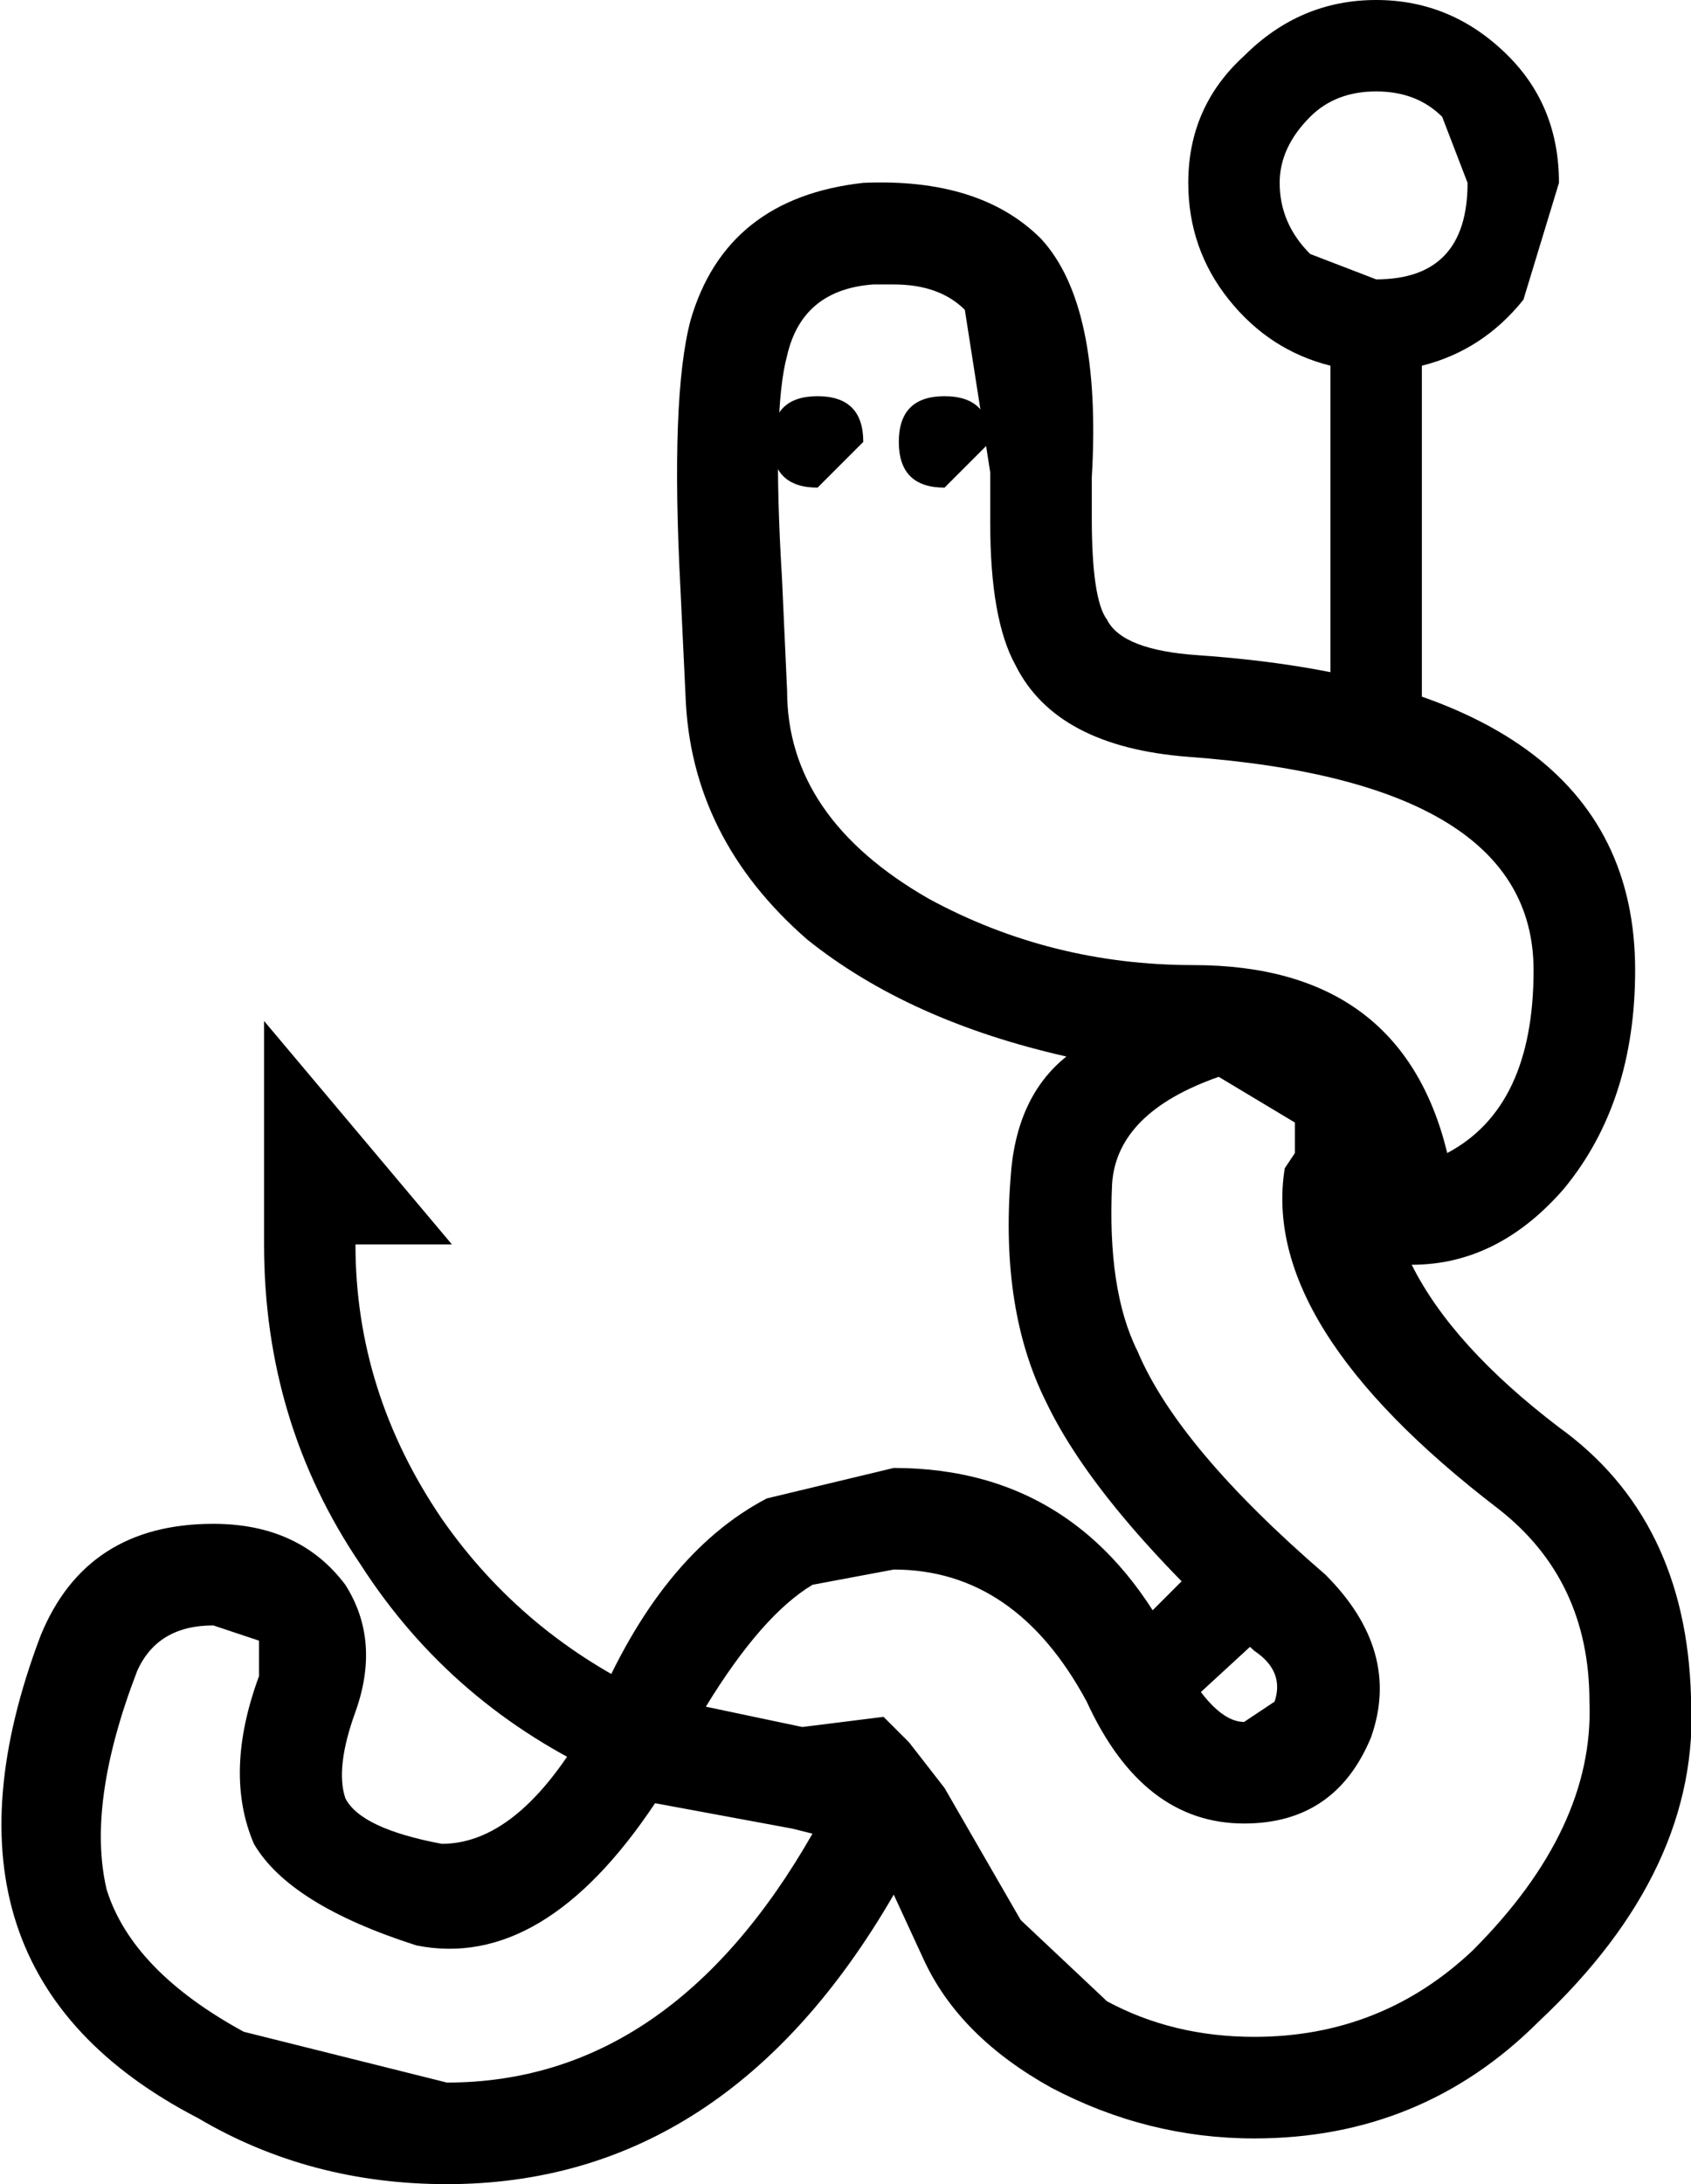 <?xml version="1.0" encoding="UTF-8" standalone="no"?>
<svg xmlns:xlink="http://www.w3.org/1999/xlink" height="21.5px" width="16.65px" xmlns="http://www.w3.org/2000/svg">
  <g transform="matrix(1.0, 0.0, 0.0, 1.0, 0.0, 0.0)">
    <path d="M2.6 10.05 L4.45 12.25 3.5 12.25 Q3.5 13.7 4.35 14.95 5.15 16.1 6.45 16.7 L6.3 17.1 6.0 17.5 Q4.45 16.8 3.55 15.4 2.6 14.0 2.6 12.25 L2.6 10.05" fill="#000000" fill-rule="evenodd" stroke="none"/>
    <path d="M11.45 17.0 L10.95 16.25 12.0 15.2 12.7 15.85 11.45 17.0" fill="#000000" fill-rule="evenodd" stroke="none"/>
    <path d="M13.55 2.75 Q14.45 2.75 14.45 1.8 L14.2 1.15 Q13.95 0.9 13.55 0.9 13.15 0.9 12.9 1.15 12.6 1.45 12.6 1.8 12.6 2.2 12.9 2.5 L13.55 2.75 M13.55 0.0 Q14.3 0.0 14.85 0.55 15.35 1.05 15.35 1.8 L15.0 2.95 Q14.6 3.45 14.0 3.6 L14.0 7.4 13.1 7.15 13.1 3.6 Q12.5 3.45 12.1 2.95 11.7 2.45 11.7 1.8 11.7 1.05 12.25 0.55 12.8 0.0 13.55 0.0" fill="#000000" fill-rule="evenodd" stroke="none"/>
    <path d="M6.45 17.75 Q5.35 19.4 4.1 19.15 2.85 18.75 2.5 18.15 2.2 17.45 2.55 16.5 L2.55 16.15 2.1 16.0 Q1.55 16.0 1.35 16.45 0.85 17.75 1.05 18.6 1.3 19.4 2.4 20.0 L4.4 20.5 Q6.6 20.5 8.0 18.05 L7.8 18.0 6.45 17.75 M15.4 11.7 Q14.75 12.45 13.9 12.45 14.3 13.25 15.35 14.05 16.6 14.95 16.65 16.7 16.75 18.4 15.15 19.9 14.0 21.05 12.35 21.05 11.3 21.05 10.35 20.55 9.45 20.05 9.1 19.3 L8.8 18.65 Q7.15 21.5 4.4 21.5 3.05 21.5 1.95 20.85 -0.85 19.4 0.4 16.1 0.85 15.0 2.1 15.0 2.95 15.0 3.4 15.6 3.75 16.15 3.5 16.85 3.3 17.4 3.4 17.7 3.55 18.0 4.35 18.15 5.15 18.15 5.85 16.85 6.5 15.3 7.55 14.75 L8.8 14.45 Q10.7 14.45 11.6 16.3 11.95 16.95 12.25 16.95 L12.55 16.75 Q12.65 16.45 12.35 16.25 10.8 14.85 10.3 13.8 9.85 12.9 9.95 11.6 10.0 10.8 10.5 10.4 8.95 10.05 7.95 9.25 6.8 8.25 6.75 6.85 L6.7 5.8 Q6.6 3.9 6.8 3.15 7.15 1.95 8.5 1.8 9.65 1.75 10.25 2.35 10.85 3.0 10.75 4.7 L10.75 5.1 Q10.75 5.9 10.9 6.1 11.05 6.4 11.8 6.45 16.1 6.75 16.1 9.55 16.1 10.85 15.4 11.7 M12.75 11.35 L12.75 11.05 12.0 10.6 Q11.0 10.95 10.95 11.65 10.9 12.7 11.2 13.3 11.6 14.25 13.05 15.5 13.8 16.25 13.5 17.1 13.15 17.95 12.25 17.95 11.25 17.95 10.7 16.75 10.0 15.45 8.8 15.45 L8.0 15.6 Q7.5 15.9 6.95 16.8 L7.9 17.0 8.7 16.9 8.95 17.15 9.3 17.6 10.05 18.9 10.9 19.7 Q11.55 20.05 12.35 20.05 13.6 20.05 14.5 19.2 15.7 18.0 15.65 16.75 15.65 15.55 14.75 14.85 12.4 13.05 12.65 11.5 L12.75 11.35 M14.25 11.35 Q15.1 10.9 15.1 9.55 15.1 7.7 11.7 7.45 10.4 7.35 10.0 6.55 9.75 6.1 9.75 5.15 L9.75 4.65 9.5 3.05 Q9.25 2.8 8.8 2.8 L8.6 2.8 Q7.9 2.85 7.75 3.5 7.6 4.05 7.7 5.7 L7.75 6.8 Q7.75 8.05 9.15 8.85 10.35 9.5 11.75 9.5 13.8 9.5 14.25 11.35" fill="#000000" fill-rule="evenodd" stroke="none"/>
    <path d="M8.5 4.35 L8.05 4.8 Q7.6 4.8 7.6 4.35 7.6 3.9 8.05 3.9 8.5 3.9 8.5 4.35" fill="#000000" fill-rule="evenodd" stroke="none"/>
    <path d="M9.75 4.35 L9.3 4.8 Q8.85 4.8 8.85 4.35 8.85 3.9 9.3 3.9 9.75 3.9 9.75 4.35" fill="#000000" fill-rule="evenodd" stroke="none"/>
  </g>
</svg>
